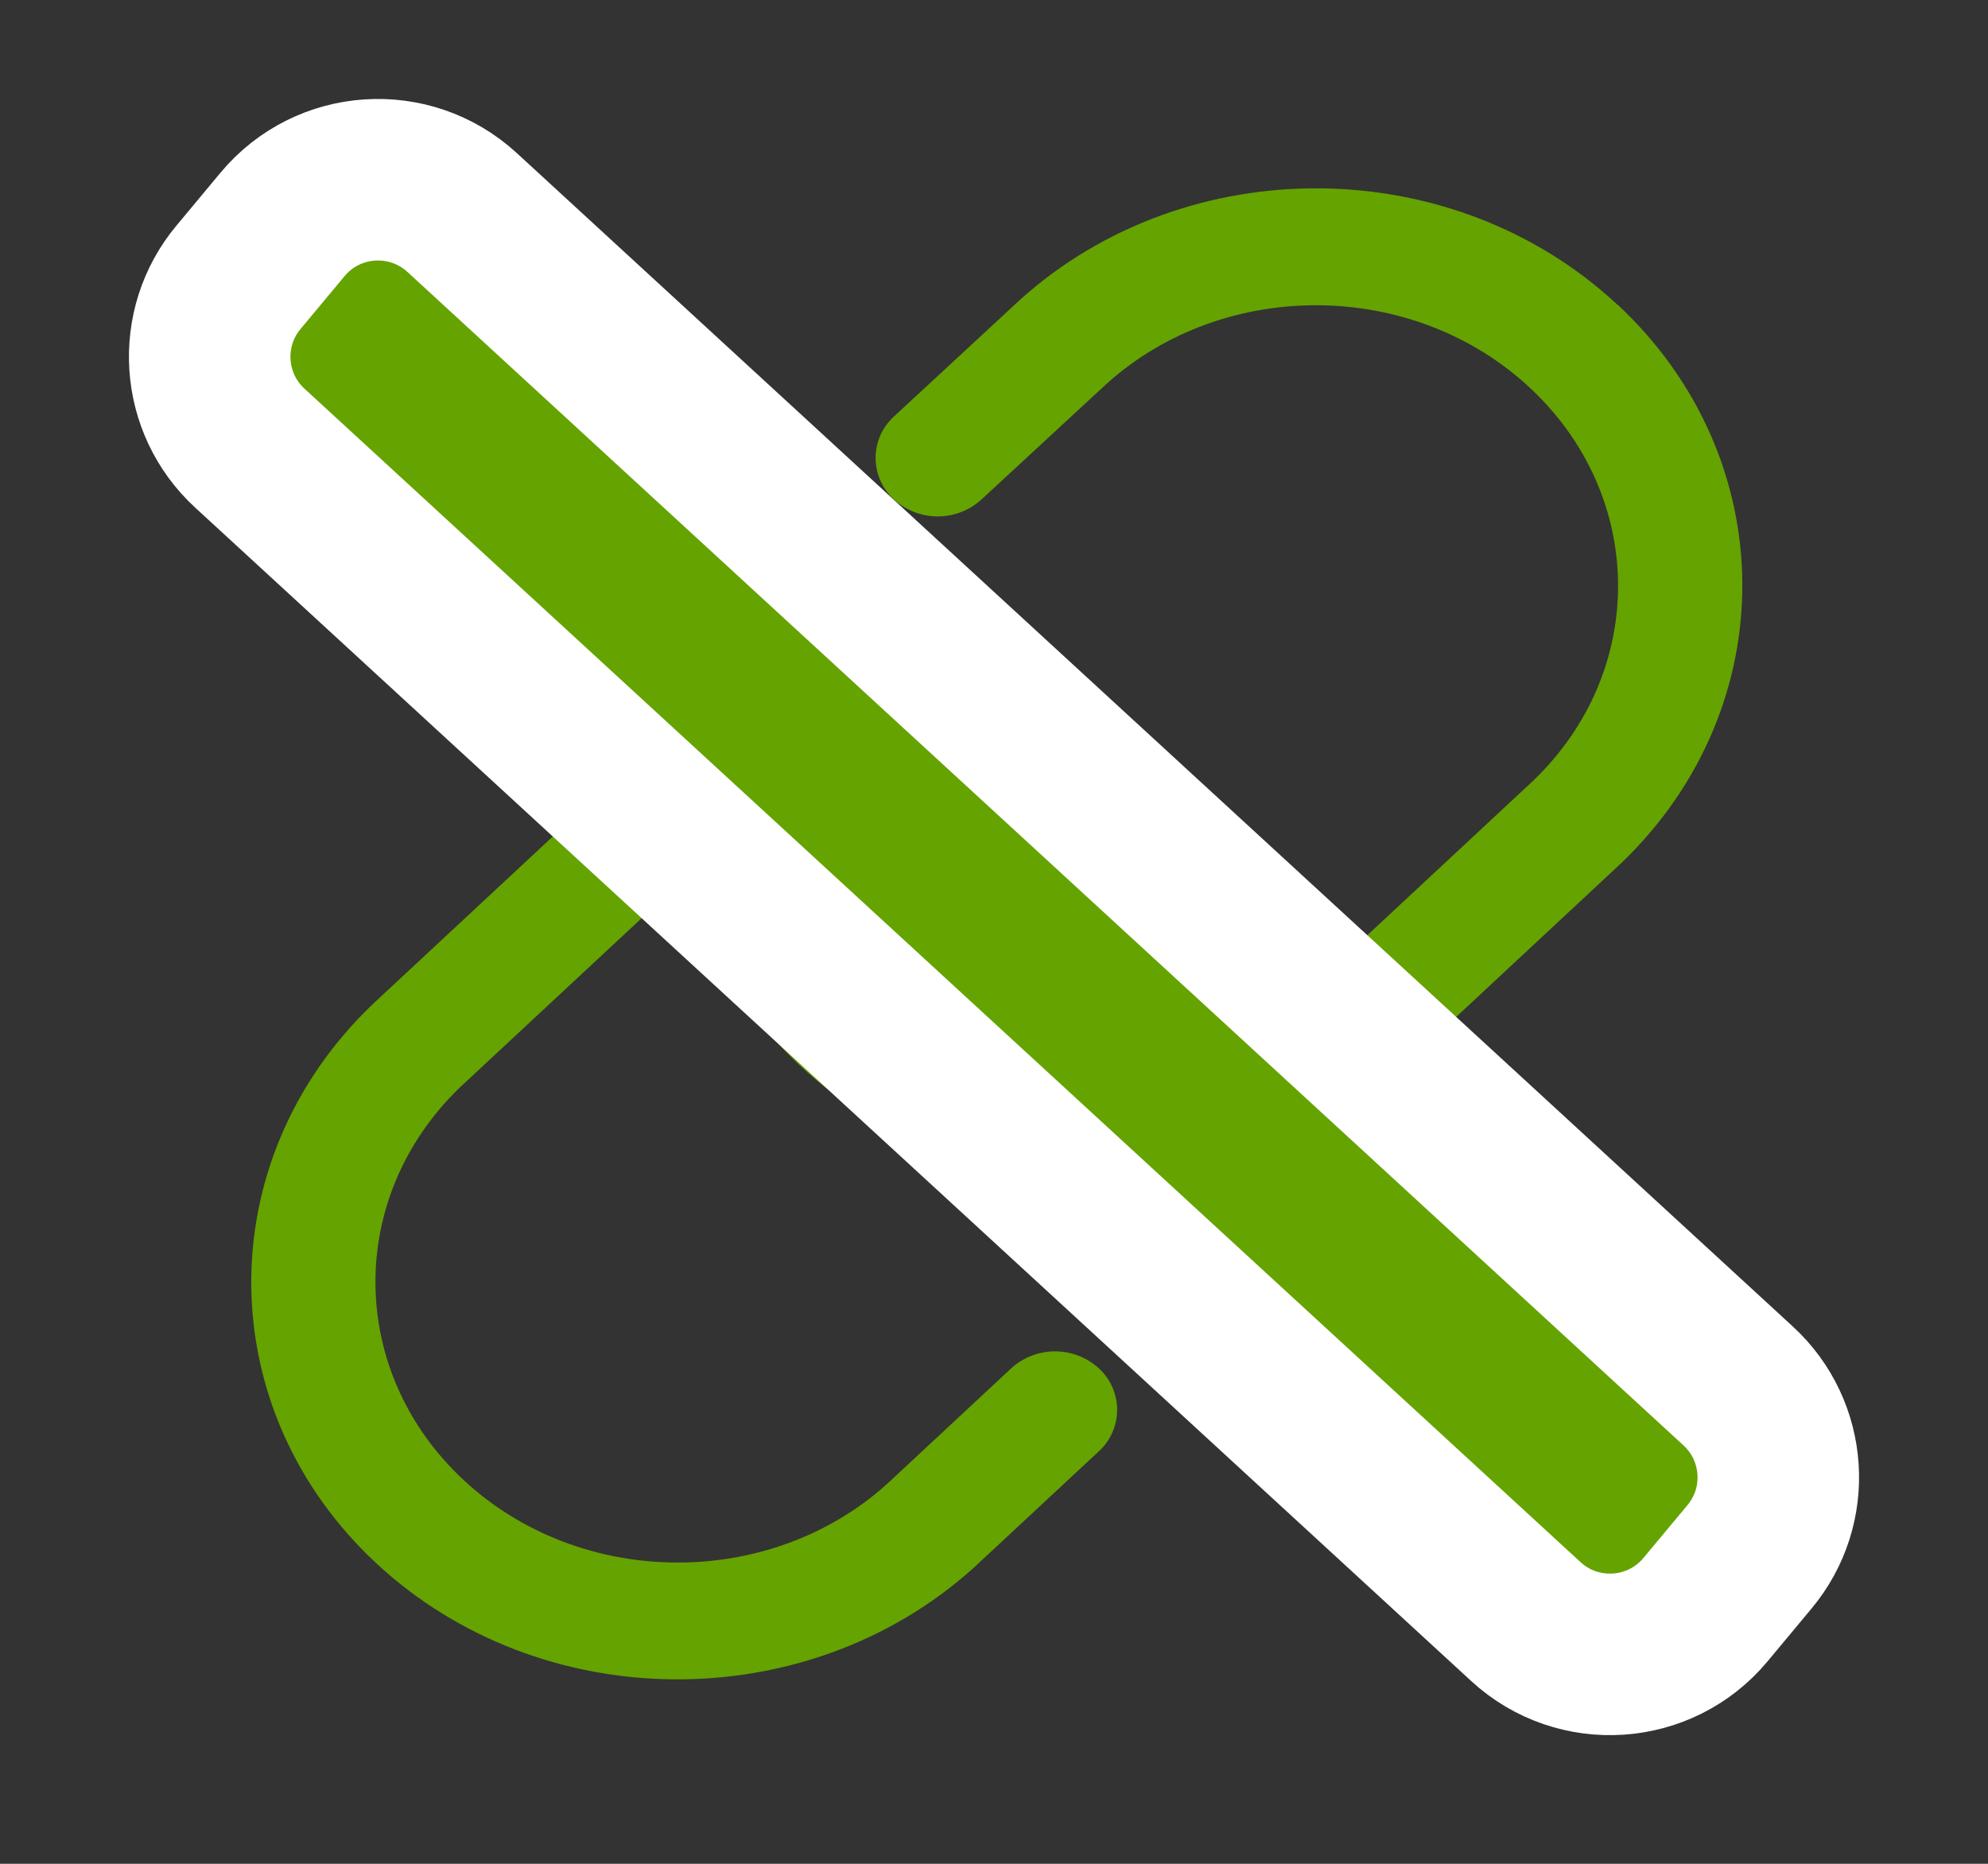 <svg width="16" height="15" viewBox="0 0 16 15" fill="none" xmlns="http://www.w3.org/2000/svg">
<rect x="0" y="0" width="16" height="15" fill="#333333" stroke="none"/>
<path fill-rule="evenodd" clip-rule="evenodd" d="M13.052 6.943C14.361 5.683 14.343 3.685 13.017 2.45L13.016 2.451C11.693 1.219 9.555 1.202 8.21 2.412L7.197 3.35C7.103 3.434 7.048 3.555 7.047 3.681C7.046 3.808 7.098 3.929 7.191 4.016C7.389 4.201 7.697 4.203 7.898 4.021L8.907 3.088C9.856 2.235 11.375 2.247 12.312 3.12C13.248 3.991 13.261 5.396 12.342 6.281L10.591 7.912C10.076 8.382 9.39 8.62 8.695 8.57C7.991 8.522 7.343 8.193 6.921 7.668C6.748 7.46 6.443 7.42 6.221 7.576C6.116 7.647 6.045 7.759 6.027 7.884C6.008 8.01 6.043 8.137 6.123 8.236C6.72 8.978 7.632 9.442 8.624 9.508C9.616 9.574 10.59 9.236 11.294 8.581L13.052 6.943ZM9.921 6.796C9.325 6.054 8.412 5.59 7.42 5.524H7.421C6.429 5.458 5.455 5.795 4.751 6.451L2.993 8.088C1.684 9.348 1.702 11.346 3.028 12.581C4.351 13.812 6.489 13.829 7.834 12.62L8.843 11.681C8.937 11.596 8.99 11.475 8.991 11.349C8.992 11.223 8.939 11.101 8.847 11.015C8.648 10.831 8.34 10.829 8.139 11.012L7.137 11.945C6.189 12.797 4.67 12.785 3.732 11.912C2.796 11.041 2.784 9.636 3.702 8.751L5.454 7.12C5.969 6.65 6.655 6.412 7.35 6.463C8.054 6.509 8.702 6.839 9.123 7.364C9.297 7.572 9.602 7.612 9.824 7.456C9.929 7.385 9.999 7.273 10.018 7.147C10.037 7.022 10.002 6.894 9.921 6.796Z" fill="#65A300"/>
<path d="M2.274 1.806C2.64 1.367 3.298 1.324 3.719 1.71L13.989 11.154C14.382 11.515 14.422 12.121 14.08 12.53L13.726 12.955C13.36 13.394 12.701 13.437 12.281 13.051L2.011 3.607C1.618 3.246 1.578 2.64 1.92 2.231L2.274 1.806Z" fill="#65A300" stroke="white" stroke-width="1.3"/>
</svg>
